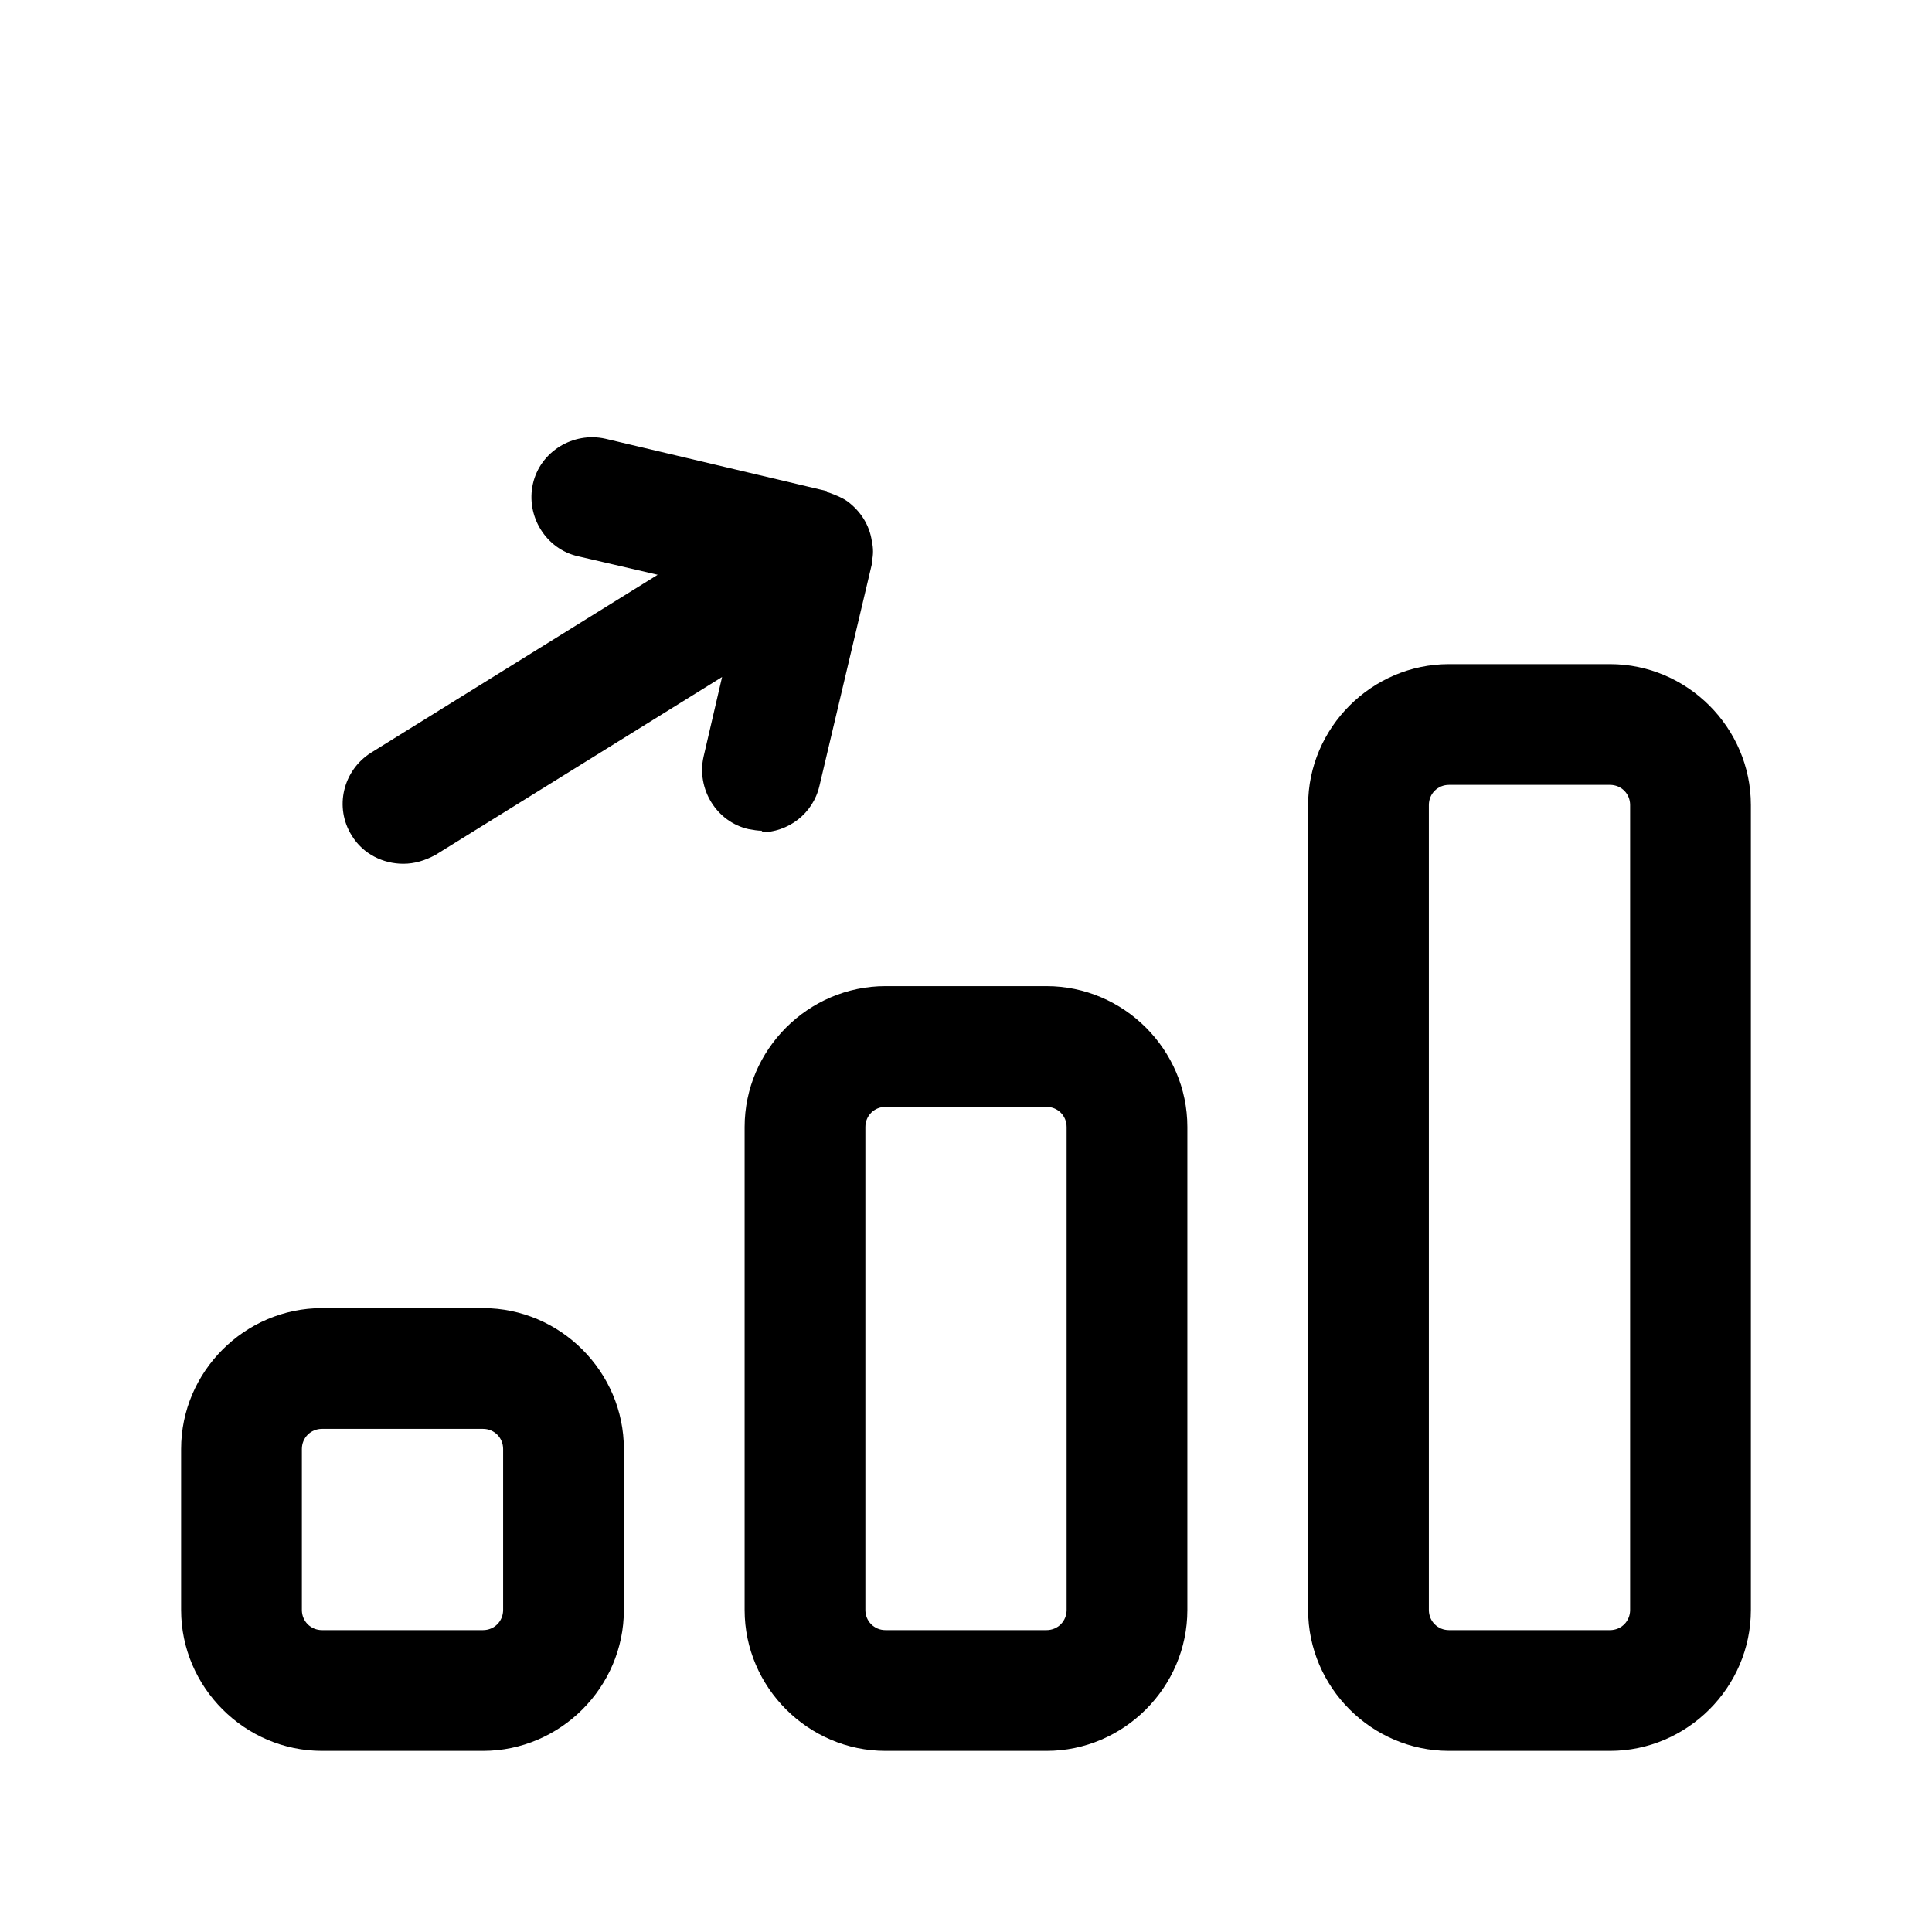 <svg width="24" height="24" viewBox="0 0 24 24" fill="none" xmlns="http://www.w3.org/2000/svg">
<path d="M20 8.25H18C17.04 8.25 16.25 9.04 16.25 10V20C16.25 20.96 17.04 21.75 18 21.75H20C20.96 21.75 21.75 20.96 21.75 20V10C21.75 9.04 20.96 8.25 20 8.25ZM20.25 20C20.25 20.14 20.14 20.25 20 20.25H18C17.86 20.25 17.75 20.14 17.75 20V10C17.75 9.86 17.86 9.75 18 9.75H20C20.14 9.75 20.25 9.86 20.25 10V20Z" fill="black"/>
<path d="M13 12.25H11C10.04 12.25 9.25 13.04 9.25 14V20C9.25 20.96 10.04 21.75 11 21.75H13C13.96 21.75 14.75 20.96 14.75 20V14C14.75 13.04 13.96 12.25 13 12.25ZM13.25 20C13.25 20.14 13.14 20.25 13 20.25H11C10.86 20.25 10.75 20.14 10.75 20V14C10.75 13.86 10.86 13.75 11 13.75H13C13.14 13.75 13.25 13.86 13.25 14V20Z" fill="black"/>
<path d="M6 16.25H4C3.04 16.25 2.25 17.04 2.25 18V20C2.25 20.96 3.04 21.75 4 21.75H6C6.96 21.75 7.75 20.96 7.75 20V18C7.75 17.04 6.96 16.25 6 16.25ZM6.25 20C6.25 20.14 6.14 20.25 6 20.25H4C3.86 20.25 3.75 20.14 3.75 20V18C3.75 17.86 3.86 17.75 4 17.75H6C6.14 17.75 6.25 17.86 6.25 18V20Z" fill="black"/>
<path d="M9.45 10.34C9.79 10.34 10.1 10.11 10.18 9.76L10.83 7.01C10.83 7.01 10.83 6.99 10.83 6.98C10.85 6.89 10.85 6.81 10.83 6.72C10.8 6.52 10.69 6.35 10.53 6.23C10.46 6.18 10.38 6.15 10.3 6.12C10.29 6.12 10.28 6.11 10.27 6.1L7.52 5.45C7.12 5.36 6.71 5.61 6.62 6.01C6.53 6.41 6.78 6.82 7.18 6.91L8.17 7.14L4.61 9.35C4.26 9.57 4.15 10.03 4.37 10.38C4.51 10.61 4.76 10.73 5.01 10.73C5.15 10.73 5.28 10.69 5.41 10.62L8.97 8.41L8.74 9.4C8.65 9.8 8.9 10.21 9.3 10.3C9.36 10.31 9.41 10.32 9.47 10.32L9.45 10.34Z" fill="black"/>
</svg>

